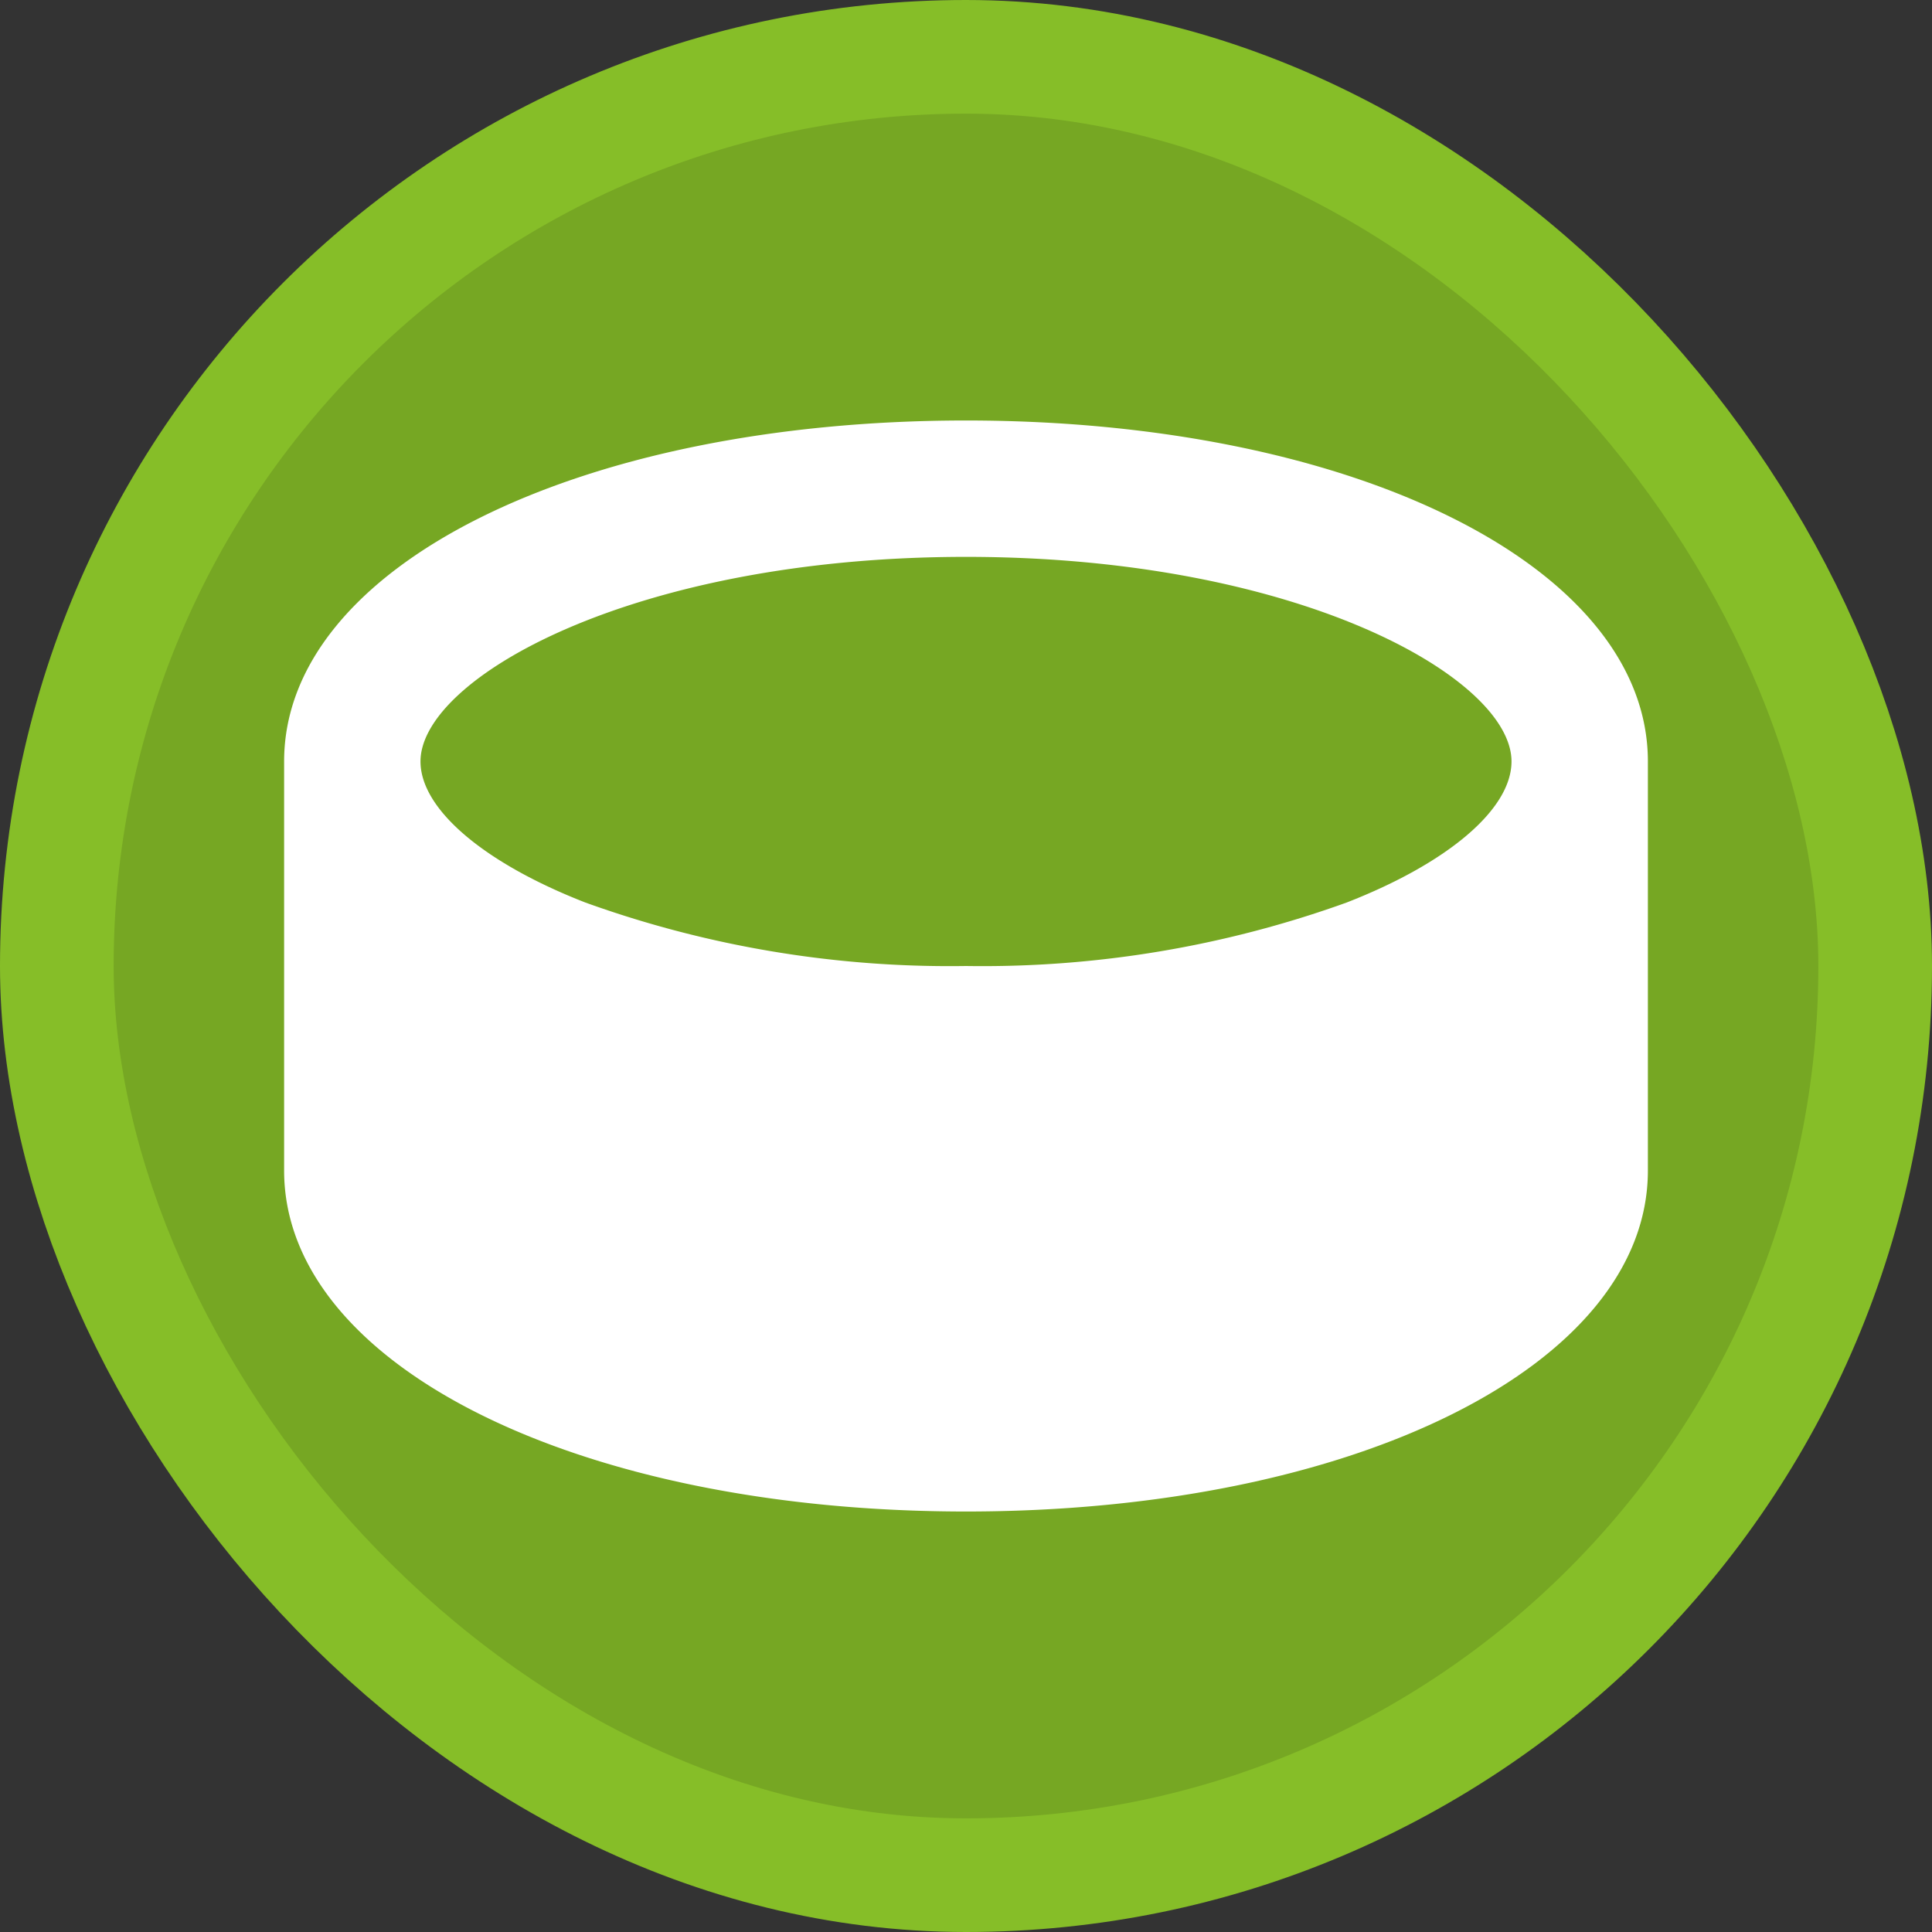 <?xml version="1.0" encoding="UTF-8" standalone="no"?>
<svg
   width="17"
   height="17"
   version="1.1"
   viewBox="0 0 17 17"
   id="svg12"
   sodipodi:docname="ice_rink_11.svg"
   inkscape:version="1.1 (c68e22c387, 2021-05-23)"
   xmlns:inkscape="http://www.inkscape.org/namespaces/inkscape"
   xmlns:sodipodi="http://sodipodi.sourceforge.net/DTD/sodipodi-0.dtd"
   xmlns="http://www.w3.org/2000/svg"
   xmlns:svg="http://www.w3.org/2000/svg">
  <rect x="0" y="0" width="17" height="17" fill="#333333" stroke="none"/>
  <defs
     id="defs16" />
  <sodipodi:namedview
     id="namedview14"
     pagecolor="#76a723fff"
     bordercolor="#111111"
     borderopacity="1"
     inkscape:pageshadow="0"
     inkscape:pageopacity="0"
     inkscape:pagecheckerboard="1"
     showgrid="false"
     inkscape:zoom="48.941176"
     inkscape:cx="7.7644231"
     inkscape:cy="8.5102163"
     inkscape:window-width="1920"
     inkscape:window-height="1017"
     inkscape:window-x="-8"
     inkscape:window-y="-8"
     inkscape:window-maximized="1"
     inkscape:current-layer="svg12" />
  <rect
     width="17"
     height="17"
     fill="none"
     id="rect2" />
  <rect
     x="1"
     y="1"
     width="15"
     height="15"
     rx="7.5"
     ry="7.5"
     fill="#86be28"
     stroke="#86be28"
     stroke-linejoin="round"
     stroke-width="2"
     id="rect4" />
  <rect
     x="1"
     y="1"
     width="15"
     height="15"
     rx="7.5"
     ry="7.5"
     fill="#76a723"
     id="rect6" />
  <g
     transform="matrix(0.6,0,0,0.6,1.3,1.3)"
     fill="#fff"
     id="g10">
    <path
       d="M 12,4 C 6.3,4 2,6.15 2,9 v 6 c 0,2.85 4.3,5 10,5 5.7,0 10,-2.15 10,-5 V 9 C 22,6.15 17.7,4 12,4 Z m 5.58,7.07 A 15.75,15.75 0 0 1 12,12 15.75,15.75 0 0 1 6.42,11.07 C 4.93,10.49 4,9.7 4,9 4,7.78 7.12,6 12,6 c 4.88,0 8,1.78 8,3 0,0.7 -0.93,1.49 -2.42,2.07 z"
       id="path8" />
  </g>
</svg>
